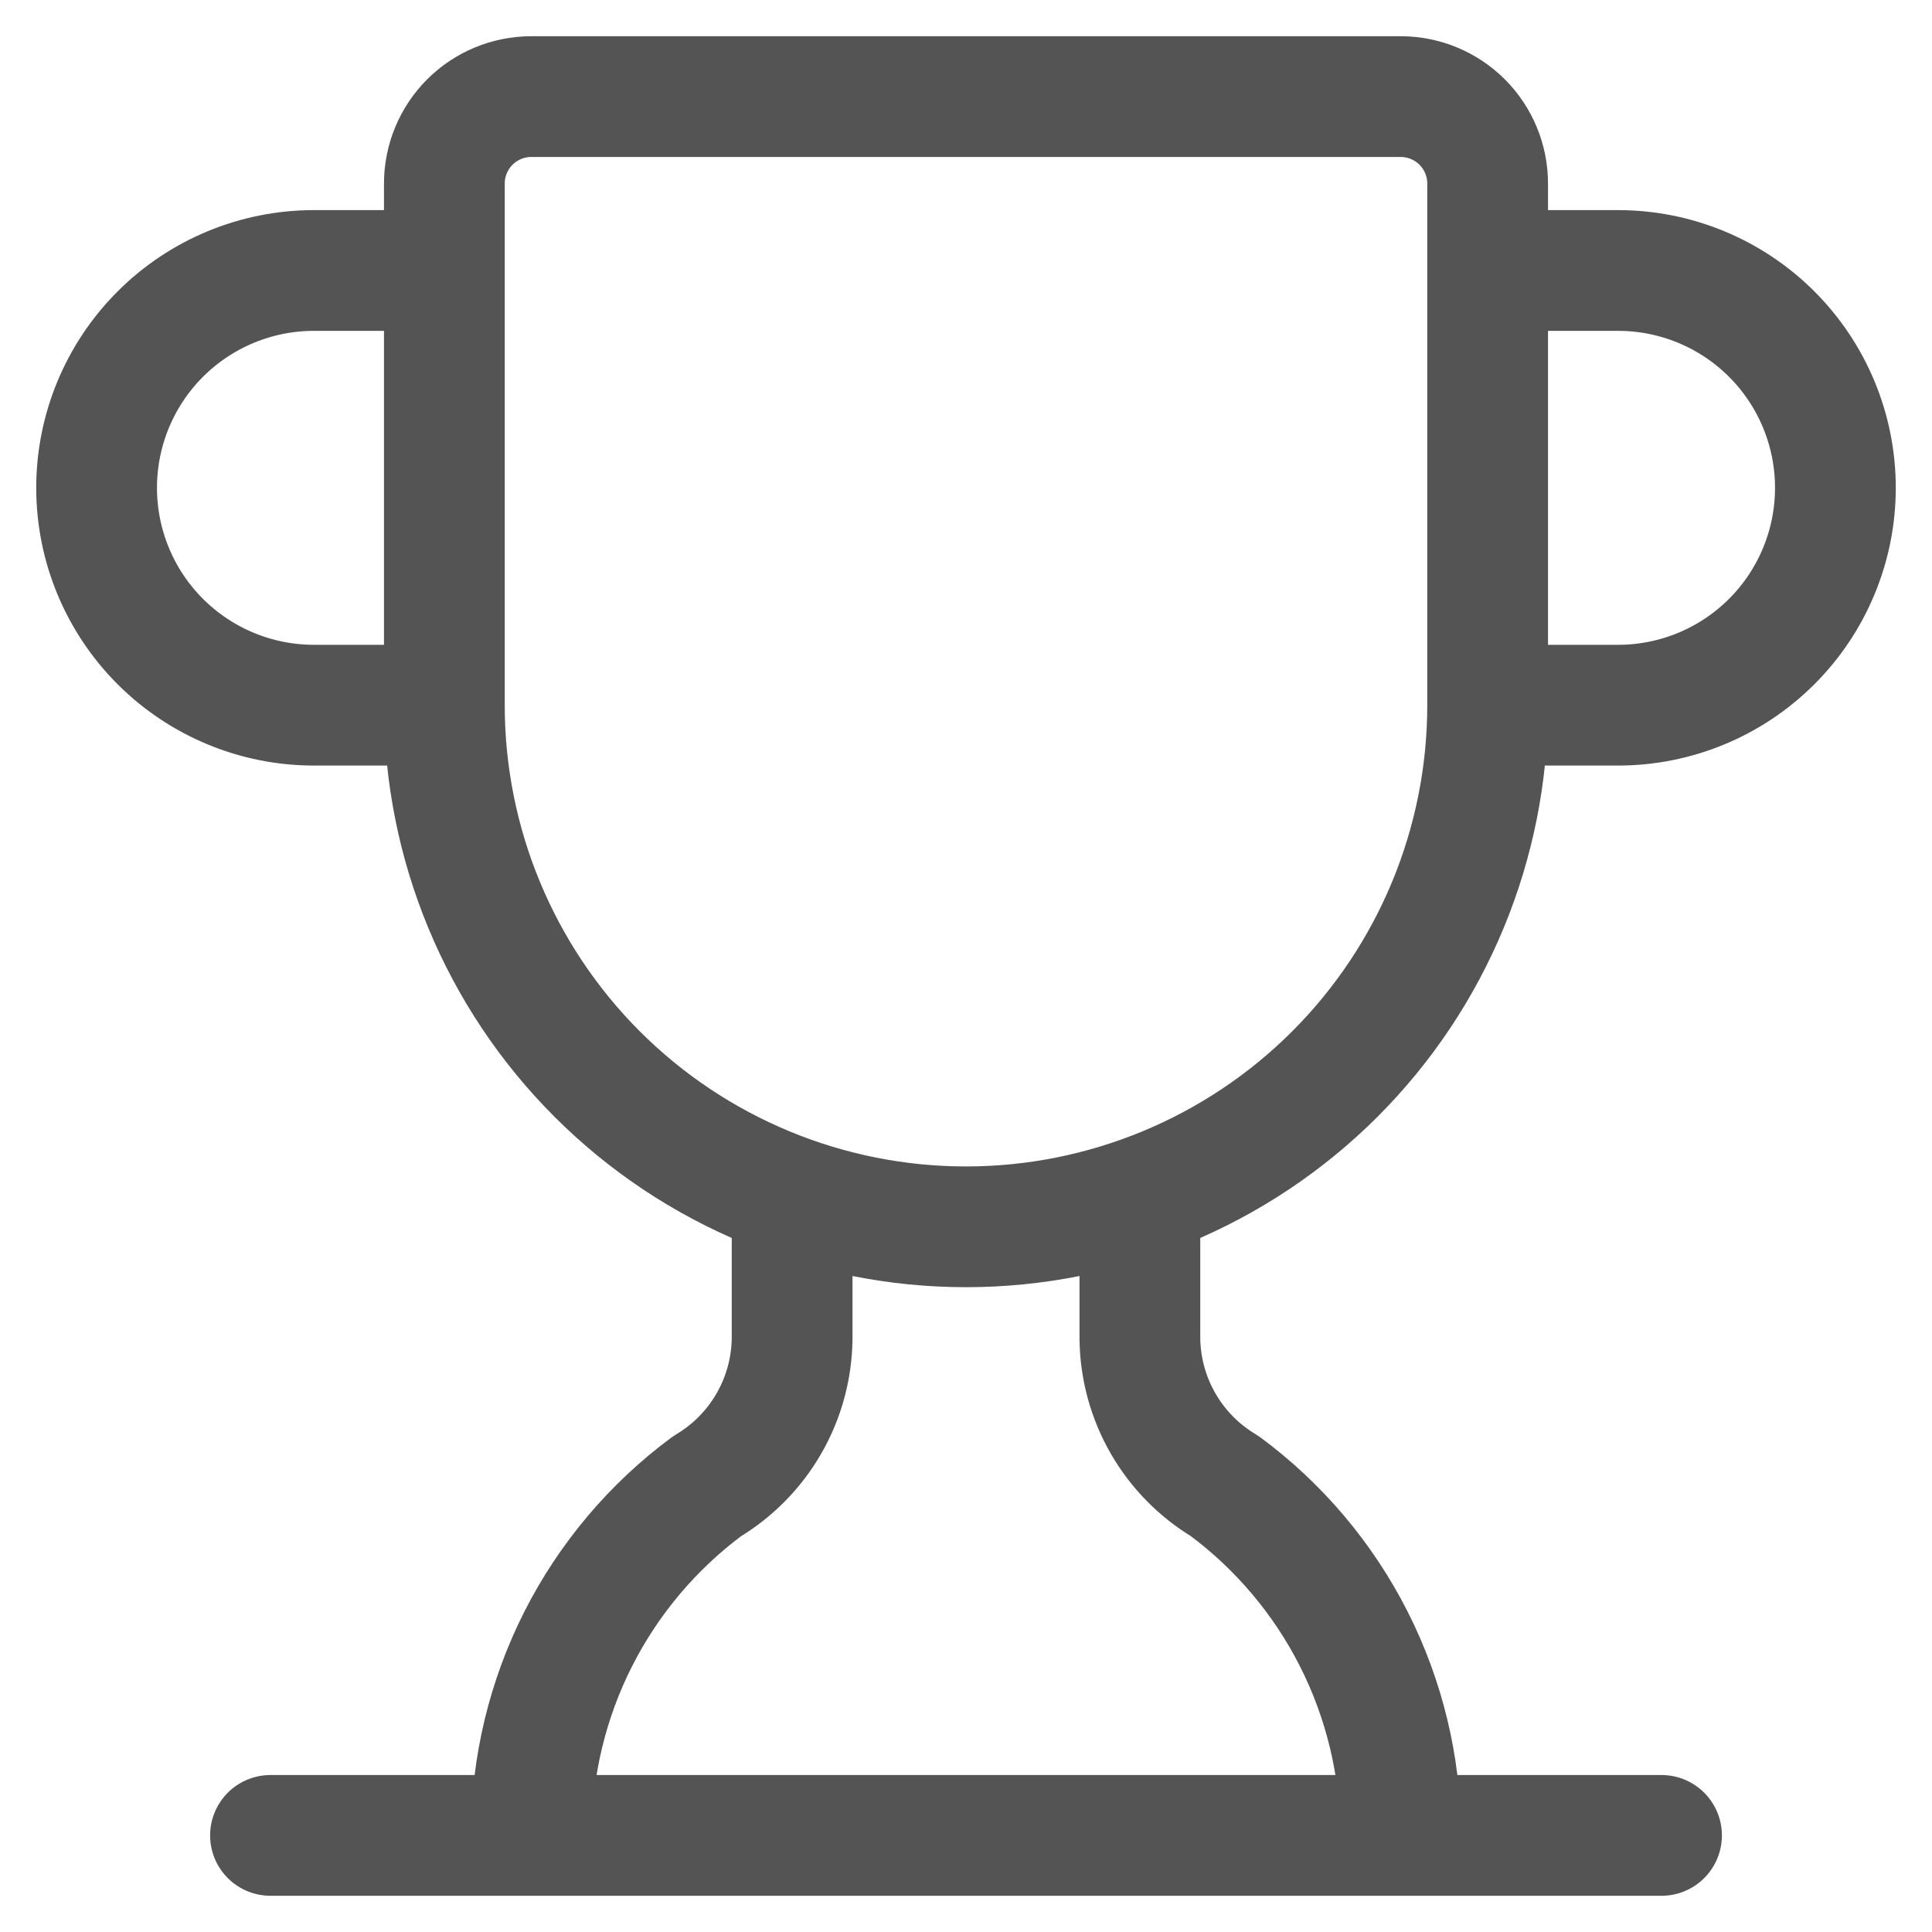 <svg width="40" height="40" viewBox="0 0 40 40" fill="none" xmlns="http://www.w3.org/2000/svg">
<path d="M16.4 24.788V27.715C16.393 28.331 16.228 28.936 15.92 29.471C15.613 30.005 15.173 30.452 14.643 30.768C13.518 31.601 12.604 32.685 11.971 33.933C11.339 35.182 11.006 36.561 11 37.96M23.6 24.788V27.715C23.607 28.331 23.772 28.936 24.08 29.471C24.387 30.005 24.827 30.452 25.357 30.768C26.482 31.601 27.396 32.685 28.029 33.933C28.661 35.182 28.994 36.561 29 37.96M30.8 14.6H33.5C34.694 14.6 35.838 14.126 36.682 13.282C37.526 12.438 38 11.293 38 10.1C38 8.907 37.526 7.762 36.682 6.918C35.838 6.074 34.694 5.6 33.5 5.6H30.8M30.8 14.6C30.8 17.464 29.662 20.211 27.637 22.237C25.611 24.262 22.864 25.4 20 25.4C17.136 25.4 14.389 24.262 12.363 22.237C10.338 20.211 9.2 17.464 9.2 14.6M30.8 14.6V3.8C30.8 3.323 30.61 2.865 30.273 2.527C29.935 2.19 29.477 2 29 2H11C10.523 2 10.065 2.19 9.727 2.527C9.39 2.865 9.2 3.323 9.2 3.8V14.6M5.6 38H34.4M9.2 14.6H6.5C5.307 14.6 4.162 14.126 3.318 13.282C2.474 12.438 2 11.293 2 10.1C2 8.907 2.474 7.762 3.318 6.918C4.162 6.074 5.307 5.6 6.5 5.6H9.2" stroke="#545454" stroke-width="2.5" stroke-linecap="round" stroke-linejoin="round"/>
</svg>
